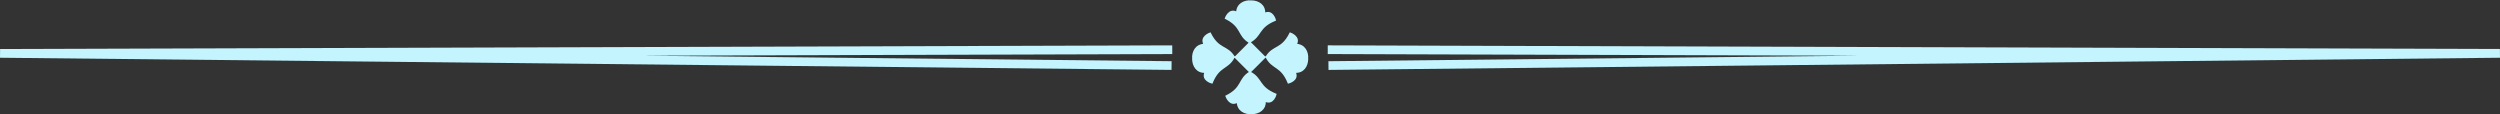 <?xml version="1.0" encoding="UTF-8" standalone="no"?>
<!-- Created with Inkscape (http://www.inkscape.org/) -->

<svg
   width="144.462mm"
   height="6.615mm"
   viewBox="0 0 144.462 6.615"
   version="1.1"
   id="svg1"
   xml:space="preserve"
   inkscape:version="1.4.2 (f4327f4, 2025-05-13)"
   sodipodi:docname="Decorative_Line.svg"
   xmlns:inkscape="http://www.inkscape.org/namespaces/inkscape"
   xmlns:sodipodi="http://sodipodi.sourceforge.net/DTD/sodipodi-0.dtd"
   xmlns="http://www.w3.org/2000/svg"
   xmlns:svg="http://www.w3.org/2000/svg"><rect x="0" y="0" width="144.462" height="6.615" fill="#333333" stroke="none"/><sodipodi:namedview
     id="namedview1"
     pagecolor="#ffffff"
     bordercolor="#000000"
     borderopacity="0.25"
     inkscape:showpageshadow="2"
     inkscape:pageopacity="0.0"
     inkscape:pagecheckerboard="0"
     inkscape:deskcolor="#d1d1d1"
     inkscape:document-units="mm"
     inkscape:zoom="1.4142136"
     inkscape:cx="225.92061"
     inkscape:cy="95.812966"
     inkscape:window-width="1920"
     inkscape:window-height="991"
     inkscape:window-x="-9"
     inkscape:window-y="-9"
     inkscape:window-maximized="1"
     inkscape:current-layer="layer1" /><defs
     id="defs1"><inkscape:path-effect
       effect="mirror_symmetry"
       start_point="72.882,0.815"
       end_point="72.882,3.46"
       center_point="72.882,2.137"
       id="path-effect5"
       is_visible="true"
       lpeversion="1.2"
       lpesatellites=""
       mode="free"
       discard_orig_path="false"
       fuse_paths="false"
       oposite_fuse="false"
       split_items="false"
       split_open="false"
       link_styles="false" /><inkscape:path-effect
       effect="mirror_symmetry"
       start_point="74.361,0.725"
       end_point="74.361,3.37"
       center_point="74.361,2.047"
       id="path-effect4"
       is_visible="true"
       lpeversion="1.2"
       lpesatellites=""
       mode="free"
       discard_orig_path="false"
       fuse_paths="false"
       oposite_fuse="false"
       split_items="false"
       split_open="false"
       link_styles="false" /><inkscape:path-effect
       effect="fill_between_many"
       method="originald"
       linkedpaths="#path3,0,1|"
       id="path-effect3" /><inkscape:path-effect
       effect="mirror_symmetry"
       start_point="72.882,0.815"
       end_point="72.882,3.46"
       center_point="72.882,2.137"
       id="path-effect5-2"
       is_visible="true"
       lpeversion="1.2"
       lpesatellites=""
       mode="free"
       discard_orig_path="false"
       fuse_paths="false"
       oposite_fuse="false"
       split_items="false"
       split_open="false"
       link_styles="false" /></defs><g
     inkscape:label="Layer 1"
     inkscape:groupmode="layer"
     id="layer1"
     transform="translate(-0.723,-0.83)"><path
       id="path3"
       style="display:inline;fill:#c4f5ff;stroke:#c4f5ff;stroke-width:0.1;stroke-opacity:1;fill-opacity:1"
       d="m 72.877,0.822 c -0.393,-0.015 -0.802,0.227 -0.785,0.775 -0.453,-0.291 -0.637,0.385 -0.637,0.385 1.002,0.507 0.735,1.044 1.422,1.477 z m 0.01,0 -0.002,2.637 c 0.687,-0.433 0.422,-0.97 1.424,-1.477 0,0 -0.183,-0.676 -0.637,-0.385 0.017,-0.549 -0.392,-0.791 -0.785,-0.775 z"
       transform="matrix(1.001,0.037,-0.041,0.899,0.103,-2.54)"
       sodipodi:nodetypes="ccccccccccc" /><path
       id="path10"
       style="display:inline;fill:none;fill-opacity:1;stroke:#c4f5ff;stroke-width:0.503;stroke-dasharray:none;stroke-opacity:1"
       d="M 68.462,3.703 0.729,3.913 Z M 0.726,3.915 68.421,4.618 Z" /><path
       id="path11"
       style="display:inline;fill:none;fill-opacity:1;stroke:#c4f5ff;stroke-width:0.503;stroke-dasharray:none;stroke-opacity:1"
       d="M 77.446,3.702 145.18,3.913 Z M 145.183,3.915 77.488,4.619 Z" /><rect
       style="fill:#c4f5ff;fill-opacity:1;stroke:#c4f5ff;stroke-width:0.116;stroke-dasharray:none;stroke-opacity:1"
       id="rect12"
       width="1.184"
       height="1.184"
       x="53.92"
       y="-49.253"
       transform="rotate(45)" /><path
       id="path13"
       style="display:inline;fill:#c4f5ff;stroke:#c4f5ff;stroke-width:0.095;fill-opacity:1;stroke-opacity:1"
       d="M 76.27,4.226 C 76.299,3.833 76.096,3.414 75.602,3.408 75.88,2.966 75.279,2.755 75.279,2.755 74.787,3.738 74.314,3.449 73.899,4.119 Z m -3.59e-4,0.01 -2.371,-0.11 c 0.364,0.705 0.857,0.462 1.276,1.486 0,0 0.614,-0.156 0.369,-0.622 0.493,0.04 0.725,-0.36 0.726,-0.755 z"
       sodipodi:nodetypes="ccccccccccc" /><path
       id="path14"
       style="display:inline;fill:#c4f5ff;stroke:#c4f5ff;stroke-width:0.095;fill-opacity:1;stroke-opacity:1"
       d="m 69.657,4.226 c -0.028,-0.393 0.175,-0.813 0.669,-0.818 -0.278,-0.442 0.323,-0.653 0.323,-0.653 0.492,0.982 0.966,0.694 1.38,1.364 z m 3.59e-4,0.01 2.371,-0.11 c -0.364,0.705 -0.857,0.462 -1.276,1.486 0,0 -0.614,-0.156 -0.369,-0.622 -0.493,0.04 -0.725,-0.36 -0.726,-0.755 z"
       sodipodi:nodetypes="ccccccccccc" /><path
       id="path15"
       style="display:inline;fill:#c4f5ff;stroke:#c4f5ff;stroke-width:0.095;fill-opacity:1;stroke-opacity:1"
       d="M 73.053,7.38 C 72.66,7.408 72.24,7.205 72.235,6.711 71.793,6.99 71.581,6.389 71.581,6.389 72.564,5.896 72.275,5.423 72.945,5.009 Z m 0.01,-3.59e-4 -0.11,-2.371 c 0.705,0.364 0.462,0.857 1.486,1.276 0,0 -0.156,0.614 -0.622,0.369 0.04,0.493 -0.36,0.725 -0.755,0.726 z"
       sodipodi:nodetypes="ccccccccccc" /></g></svg>
